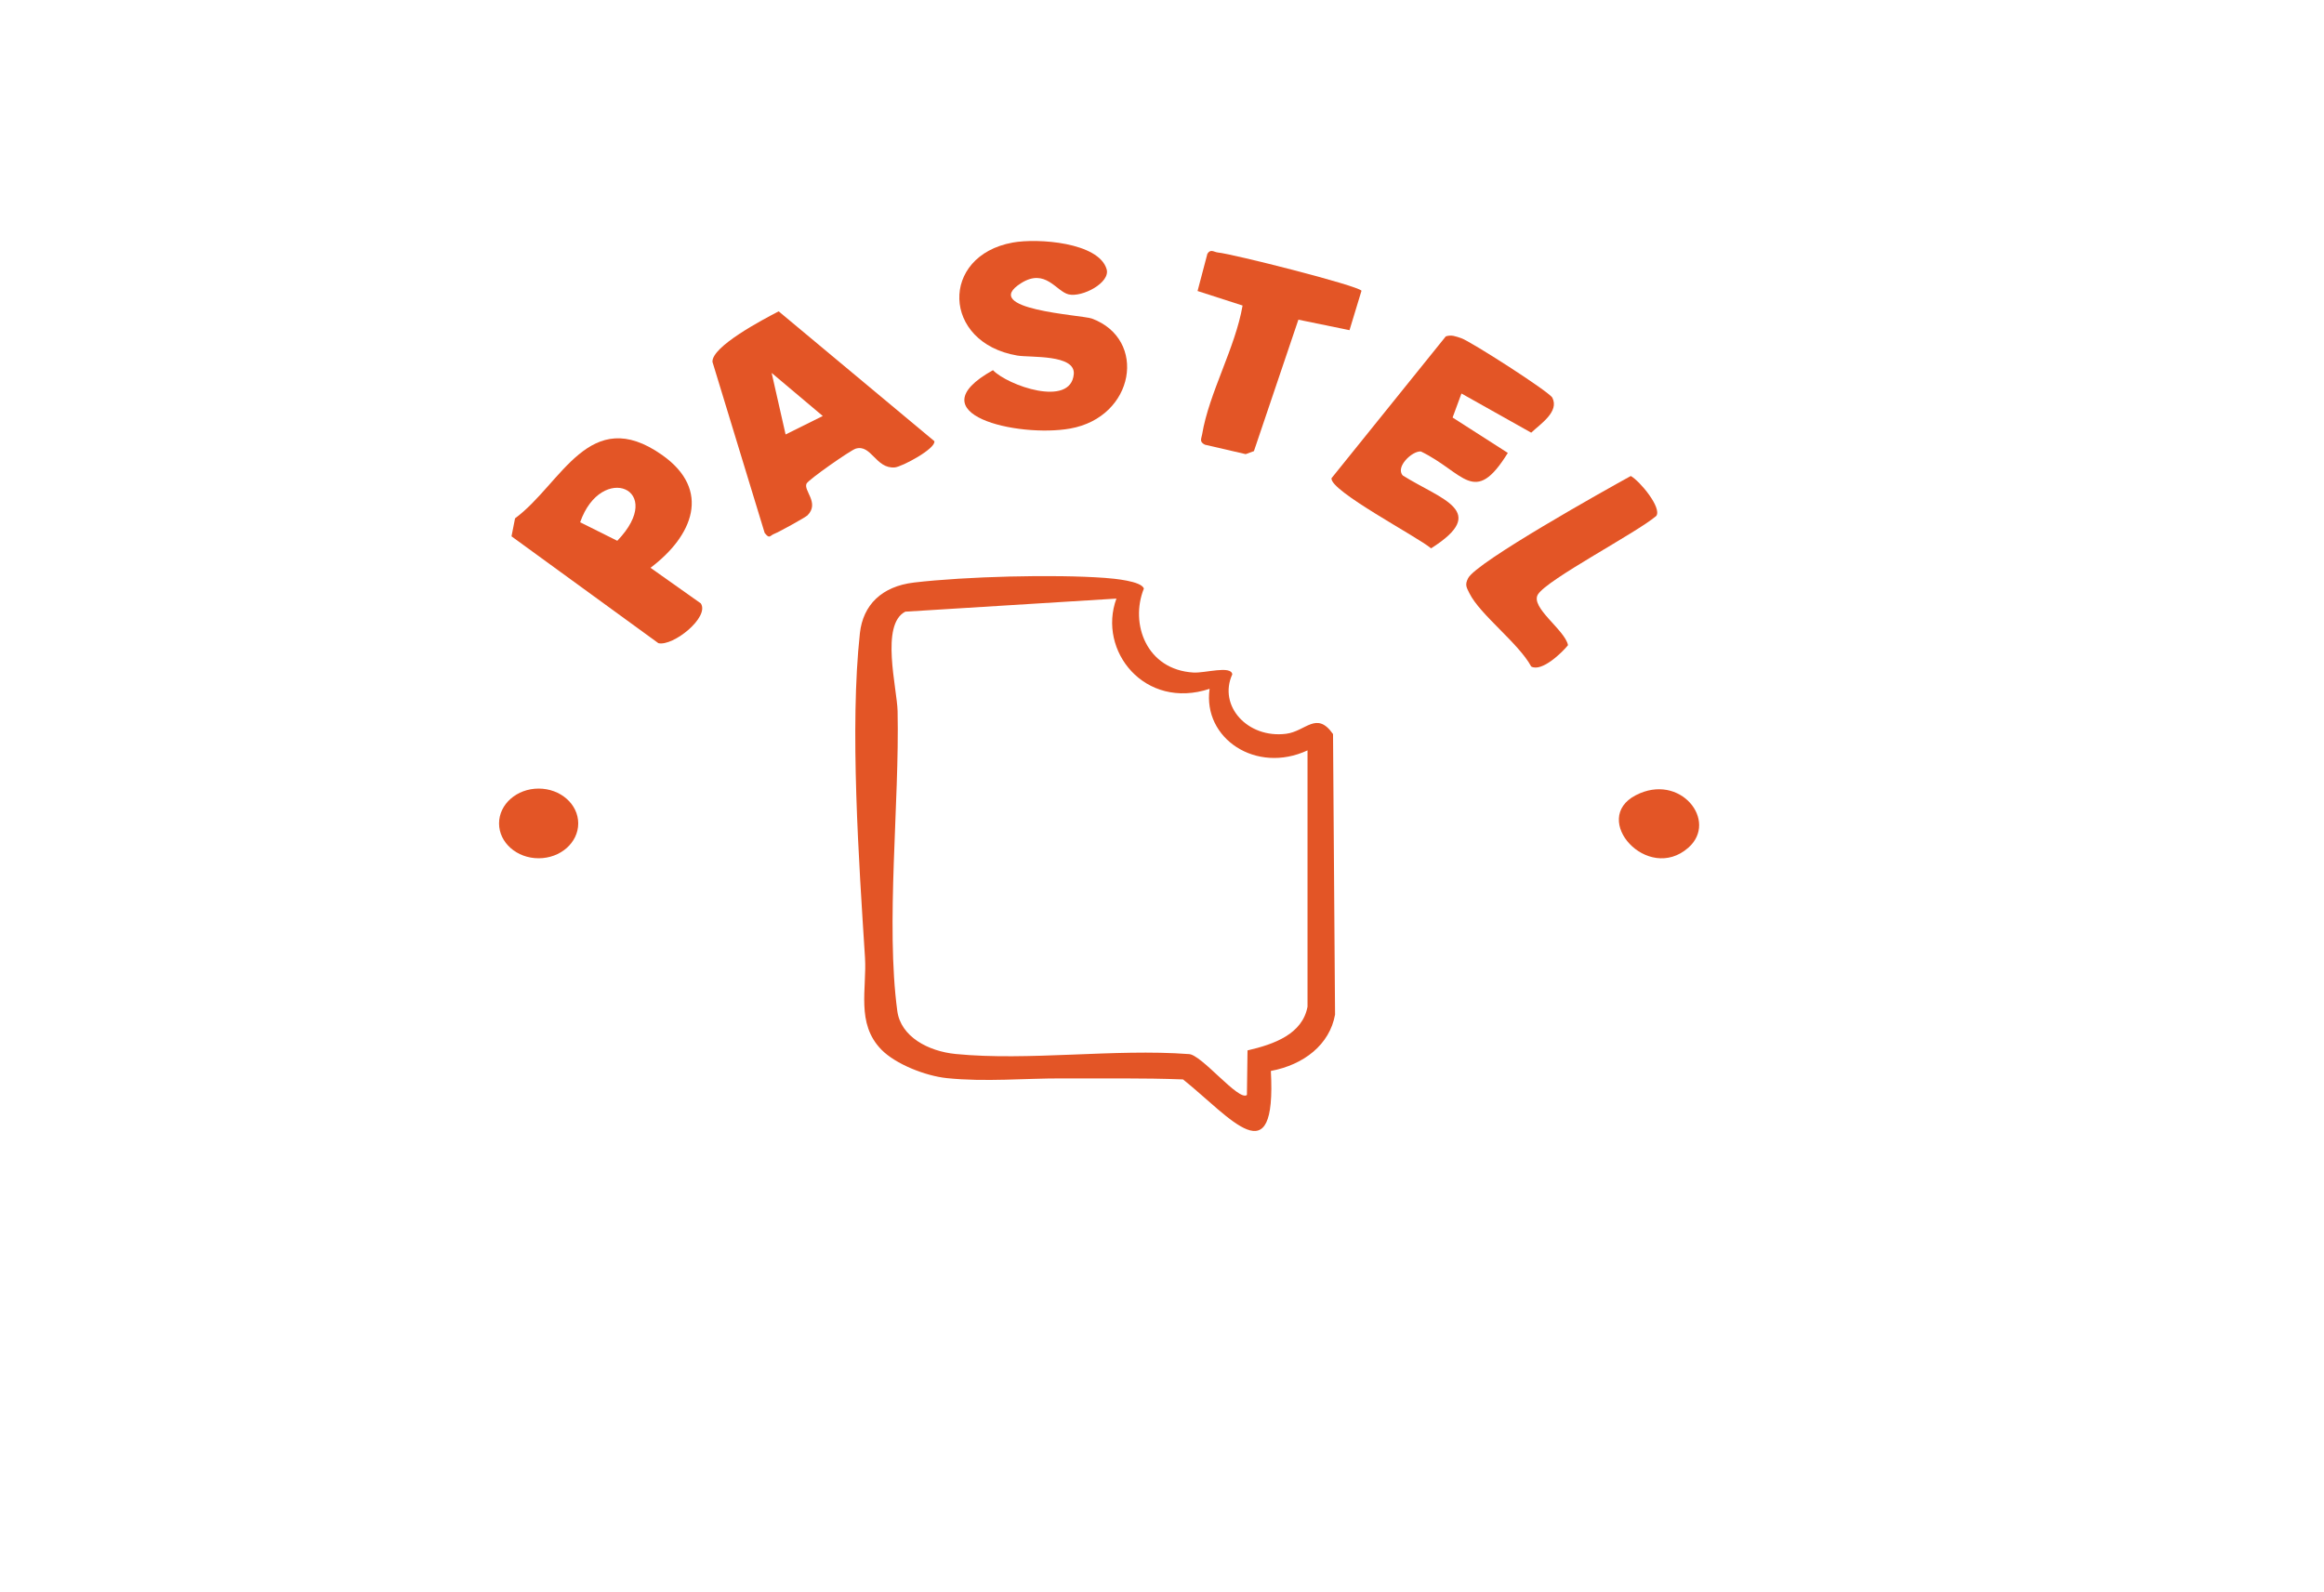 <?xml version="1.0" encoding="UTF-8"?>
<svg id="Camada_1" data-name="Camada 1" xmlns="http://www.w3.org/2000/svg" viewBox="0 0 2081.78 1426.59">
  <defs>
    <style>
      .cls-1 {
        fill: #e35526;
      }
    </style>
  </defs>
  <path class="cls-1" d="M1138.41,959.57c5.09,95-35.61,42.2-78.65,7.6-35.9-1.39-71.91-.74-107.85-.91-33.69-.16-69.18,3.33-103.73-.25-19.17-1.99-45.93-12.51-58.66-25.54-22.91-23.47-12.89-54.46-14.69-82.65-5.45-85.52-13.77-206.46-4.56-290.44,2.77-25.3,19.5-42.02,48.59-45.44,45.75-5.38,125.2-7.51,170.93-4.13,7.85.58,32.87,2.82,34.85,9.58-12.63,31.39,2.27,72.75,44.44,75.21,10.46.61,33.65-6.55,34.79,1.59-12.86,28.15,13.59,57.69,48.25,53.28,17.68-2.25,27.2-20.77,41.98.26l1.81,251.39c-4.79,26.78-27.89,44.93-57.51,50.45ZM1171.24,902.09v-229.75c-45.93,21.39-94.02-10.61-87.71-55.14-58.19,19.21-100.6-34.19-83.47-80.86l-189.12,11.72c-22.57,11.55-7.33,68.69-6.89,89.2,1.75,82.34-10.78,190.5-.27,268.59,3.09,22.96,27.57,36.09,52.26,38.53,64.93,6.41,142.31-4.87,208.65.07,11.11-.29,45.06,42.78,52.27,36.64l.54-39.92c24.16-5.56,49.16-14.73,53.73-39.08Z"/>
  <path class="cls-1" d="M627.76,540.64c8.13,12.26-24.76,38.71-38.01,35.64l-131.56-95.74,3.18-16.11c41.76-30.77,66.41-102.75,131.69-56.78,44.68,31.46,27.44,72.68-10.36,101.09l45.05,31.89ZM552.95,484.55c44.65-46.45-14.36-70.69-33.27-16.61l33.27,16.61Z"/>
  <path class="cls-1" d="M1309.14,352.59l-7.94,21.51,49.47,31.71c-30.07,48.64-39.15,17.49-77.88-1.3-7.92-.62-23.21,14.14-16.14,21.58,34.59,21.65,77.94,31.86,25.28,65.22-12.8-10.72-90.45-51.3-89.22-62.8l102.39-127.1c5.09-1.75,9.09.07,13.73,1.57,8.18,2.63,79,48.03,81.71,53.36,6.39,12.58-10.52,23.38-18.92,31.34l-62.47-35.09Z"/>
  <path class="cls-1" d="M907.11,217.34c22.68-4.12,77.05-.13,84.17,23.81,3.62,12.17-22.02,25.53-34.09,22.6-11.16-2.71-20.64-23.7-42.34-10.16-38.41,23.97,54.33,28.53,63.3,31.86,49.87,18.53,38.47,88.21-19.58,98.54-46.57,8.28-139.86-12.91-69.09-52.31,13.1,13.64,69.55,33.72,72.38,3.63,1.7-18.06-39.14-14.79-50.56-16.73-67.63-11.49-69.49-89.38-4.21-101.23Z"/>
  <path class="cls-1" d="M1163.06,286.44l-39.82,117.76-7.38,2.71-36.56-8.47c-5.25-2.65-3.11-5.37-2.47-9.23,6.17-37.16,29.77-77.59,36.24-115.45l-40.32-13.01,8.8-33.36c2.89-4.69,5.92-1.48,9.38-1.15,13.31,1.27,124.81,29.42,128.67,34.26l-10.74,35.34-45.8-9.4Z"/>
  <path class="cls-1" d="M1483.72,462.22c-17.45,15.06-97.52,56.7-106.07,70.38-7.22,11.56,24.35,31.94,26.93,45.46-4.85,6.22-23.51,24.4-32.96,19.14-11.31-20.94-45.74-46.29-55.33-65.59-2.67-5.37-4.26-7.63-1.18-13.57,7.52-14.49,123.38-79.27,145.71-91.54,8.23,4.64,27.82,28.29,22.9,35.71Z"/>
  <ellipse class="cls-1" cx="482.5" cy="737.79" rx="35.46" ry="31.22"/>
  <path class="cls-1" d="M1512.38,759.53c-36.42,32.13-88.24-25.67-47.11-47,39.68-20.58,74.26,23.06,47.11,47Z"/>
  <path class="cls-1" d="M723.35,461.74c-1.77,1.79-25.82,15.08-29.44,16.42-4.54,1.68-4.3,5.24-8.95-.67l-46.76-153.26c-.59-13.85,44.88-37.75,59.31-45.27l139.47,116.33c1.39,6.78-29.25,23.04-35.48,23.53-17.03,1.34-20.99-21.02-34.97-16.82-4.65,1.4-42.3,27.7-44.03,31.28-3.02,6.27,11.89,17.29.85,28.46ZM703.72,389.28l33.3-16.54-45.8-38.6,12.5,55.14Z"/>
</svg>